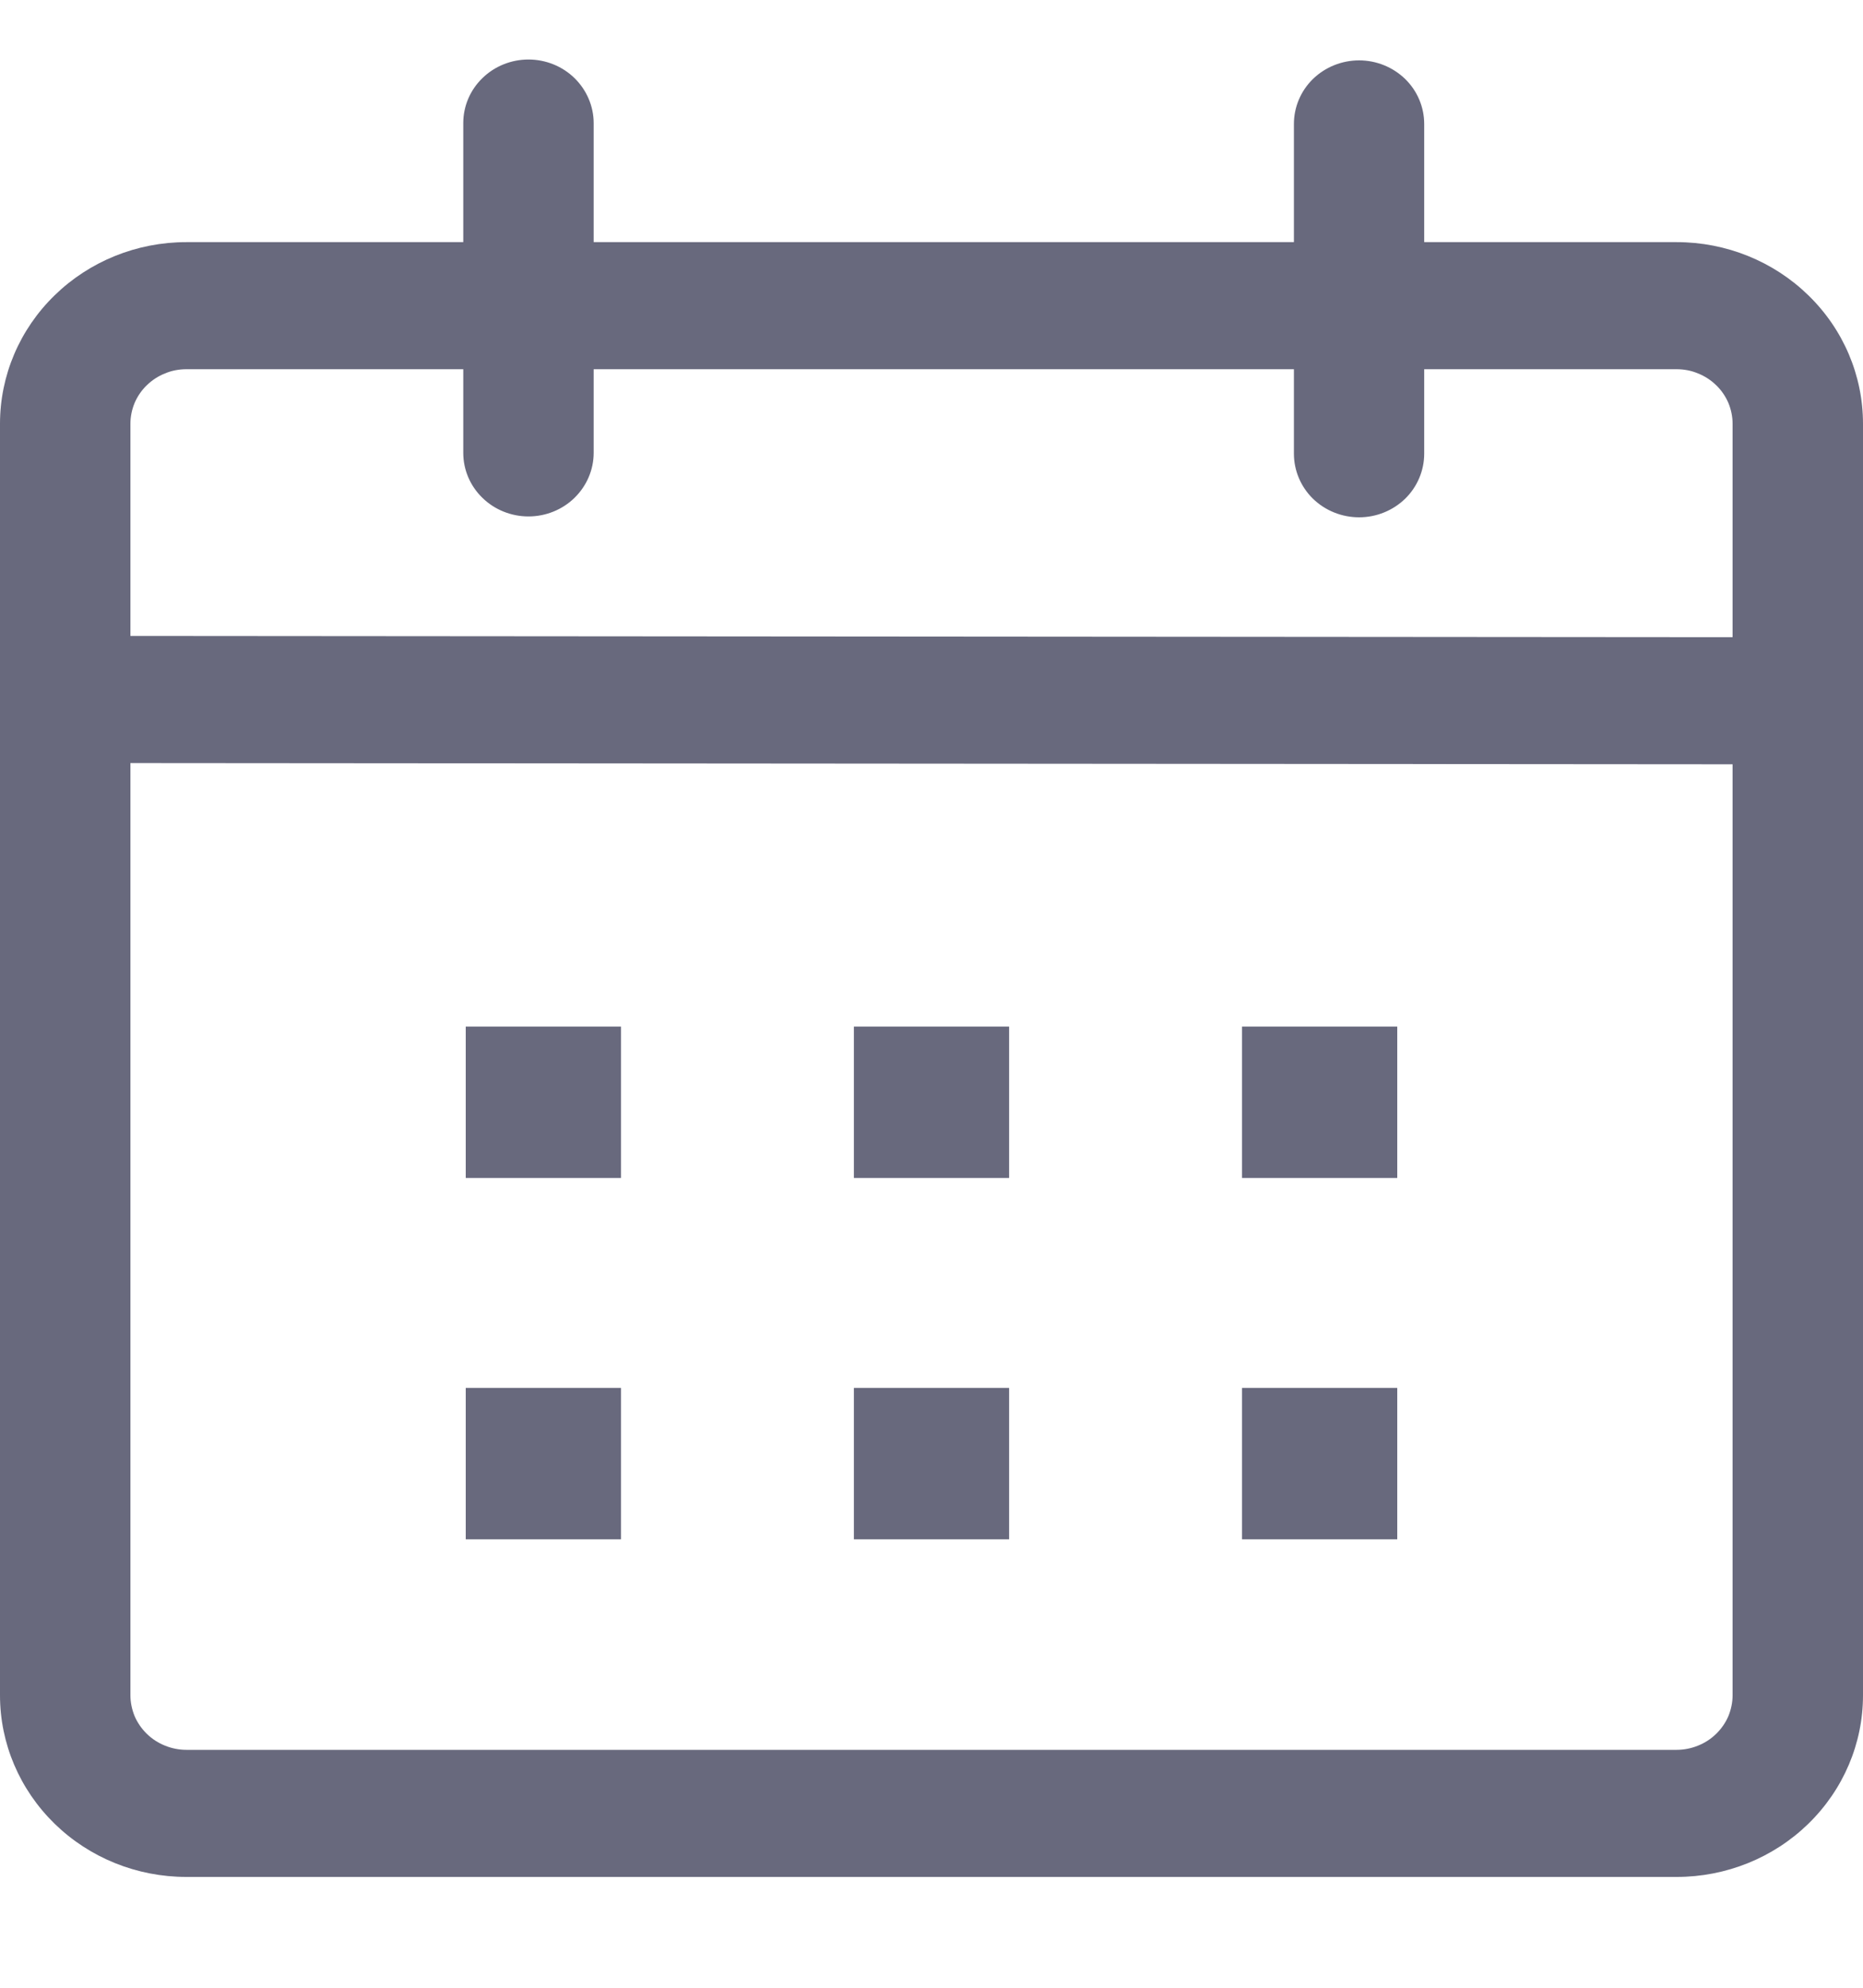 <svg width="15" height="16" viewBox="0 0 15 16" fill="none" xmlns="http://www.w3.org/2000/svg">
<path d="M4.255 0.479C4.394 0.479 4.528 0.533 4.626 0.629C4.724 0.725 4.78 0.856 4.78 0.991V1.949H10.418V0.998C10.418 0.862 10.473 0.732 10.571 0.636C10.67 0.54 10.803 0.486 10.943 0.486C11.082 0.486 11.215 0.54 11.314 0.636C11.412 0.732 11.467 0.862 11.467 0.998V1.949H13.5C13.898 1.949 14.279 2.103 14.56 2.377C14.842 2.651 15 3.023 15 3.411V13.646C15 14.034 14.842 14.405 14.56 14.68C14.279 14.954 13.898 15.108 13.5 15.108H1.5C1.102 15.108 0.721 14.954 0.44 14.68C0.158 14.405 0 14.034 0 13.646L0 3.411C0 3.023 0.158 2.651 0.44 2.377C0.721 2.103 1.102 1.949 1.5 1.949H3.73V0.991C3.73 0.855 3.785 0.725 3.884 0.629C3.982 0.533 4.116 0.479 4.255 0.479V0.479ZM1.05 6.142V13.646C1.05 13.703 1.062 13.76 1.084 13.814C1.107 13.867 1.14 13.915 1.182 13.956C1.224 13.997 1.273 14.029 1.328 14.051C1.382 14.073 1.441 14.085 1.5 14.085H13.5C13.559 14.085 13.618 14.073 13.672 14.051C13.727 14.029 13.776 13.997 13.818 13.956C13.86 13.915 13.893 13.867 13.916 13.814C13.938 13.76 13.95 13.703 13.95 13.646V6.152L1.05 6.142ZM5 11.172V12.39H3.75V11.172H5ZM8.125 11.172V12.39H6.875V11.172H8.125ZM11.25 11.172V12.39H10V11.172H11.25ZM5 8.263V9.482H3.75V8.263H5ZM8.125 8.263V9.482H6.875V8.263H8.125ZM11.25 8.263V9.482H10V8.263H11.25ZM3.73 2.972H1.5C1.441 2.972 1.382 2.983 1.328 3.006C1.273 3.028 1.224 3.06 1.182 3.101C1.14 3.141 1.107 3.19 1.084 3.243C1.062 3.296 1.05 3.353 1.05 3.411V5.119L13.95 5.129V3.411C13.95 3.353 13.938 3.296 13.916 3.243C13.893 3.19 13.86 3.141 13.818 3.101C13.776 3.06 13.727 3.028 13.672 3.006C13.618 2.983 13.559 2.972 13.5 2.972H11.467V3.652C11.467 3.787 11.412 3.918 11.314 4.014C11.215 4.11 11.082 4.164 10.943 4.164C10.803 4.164 10.67 4.11 10.571 4.014C10.473 3.918 10.418 3.787 10.418 3.652V2.972H4.78V3.645C4.78 3.781 4.724 3.911 4.626 4.007C4.528 4.103 4.394 4.157 4.255 4.157C4.116 4.157 3.982 4.103 3.884 4.007C3.785 3.911 3.73 3.781 3.73 3.645V2.972Z" fill="#68697D"/>
</svg>
